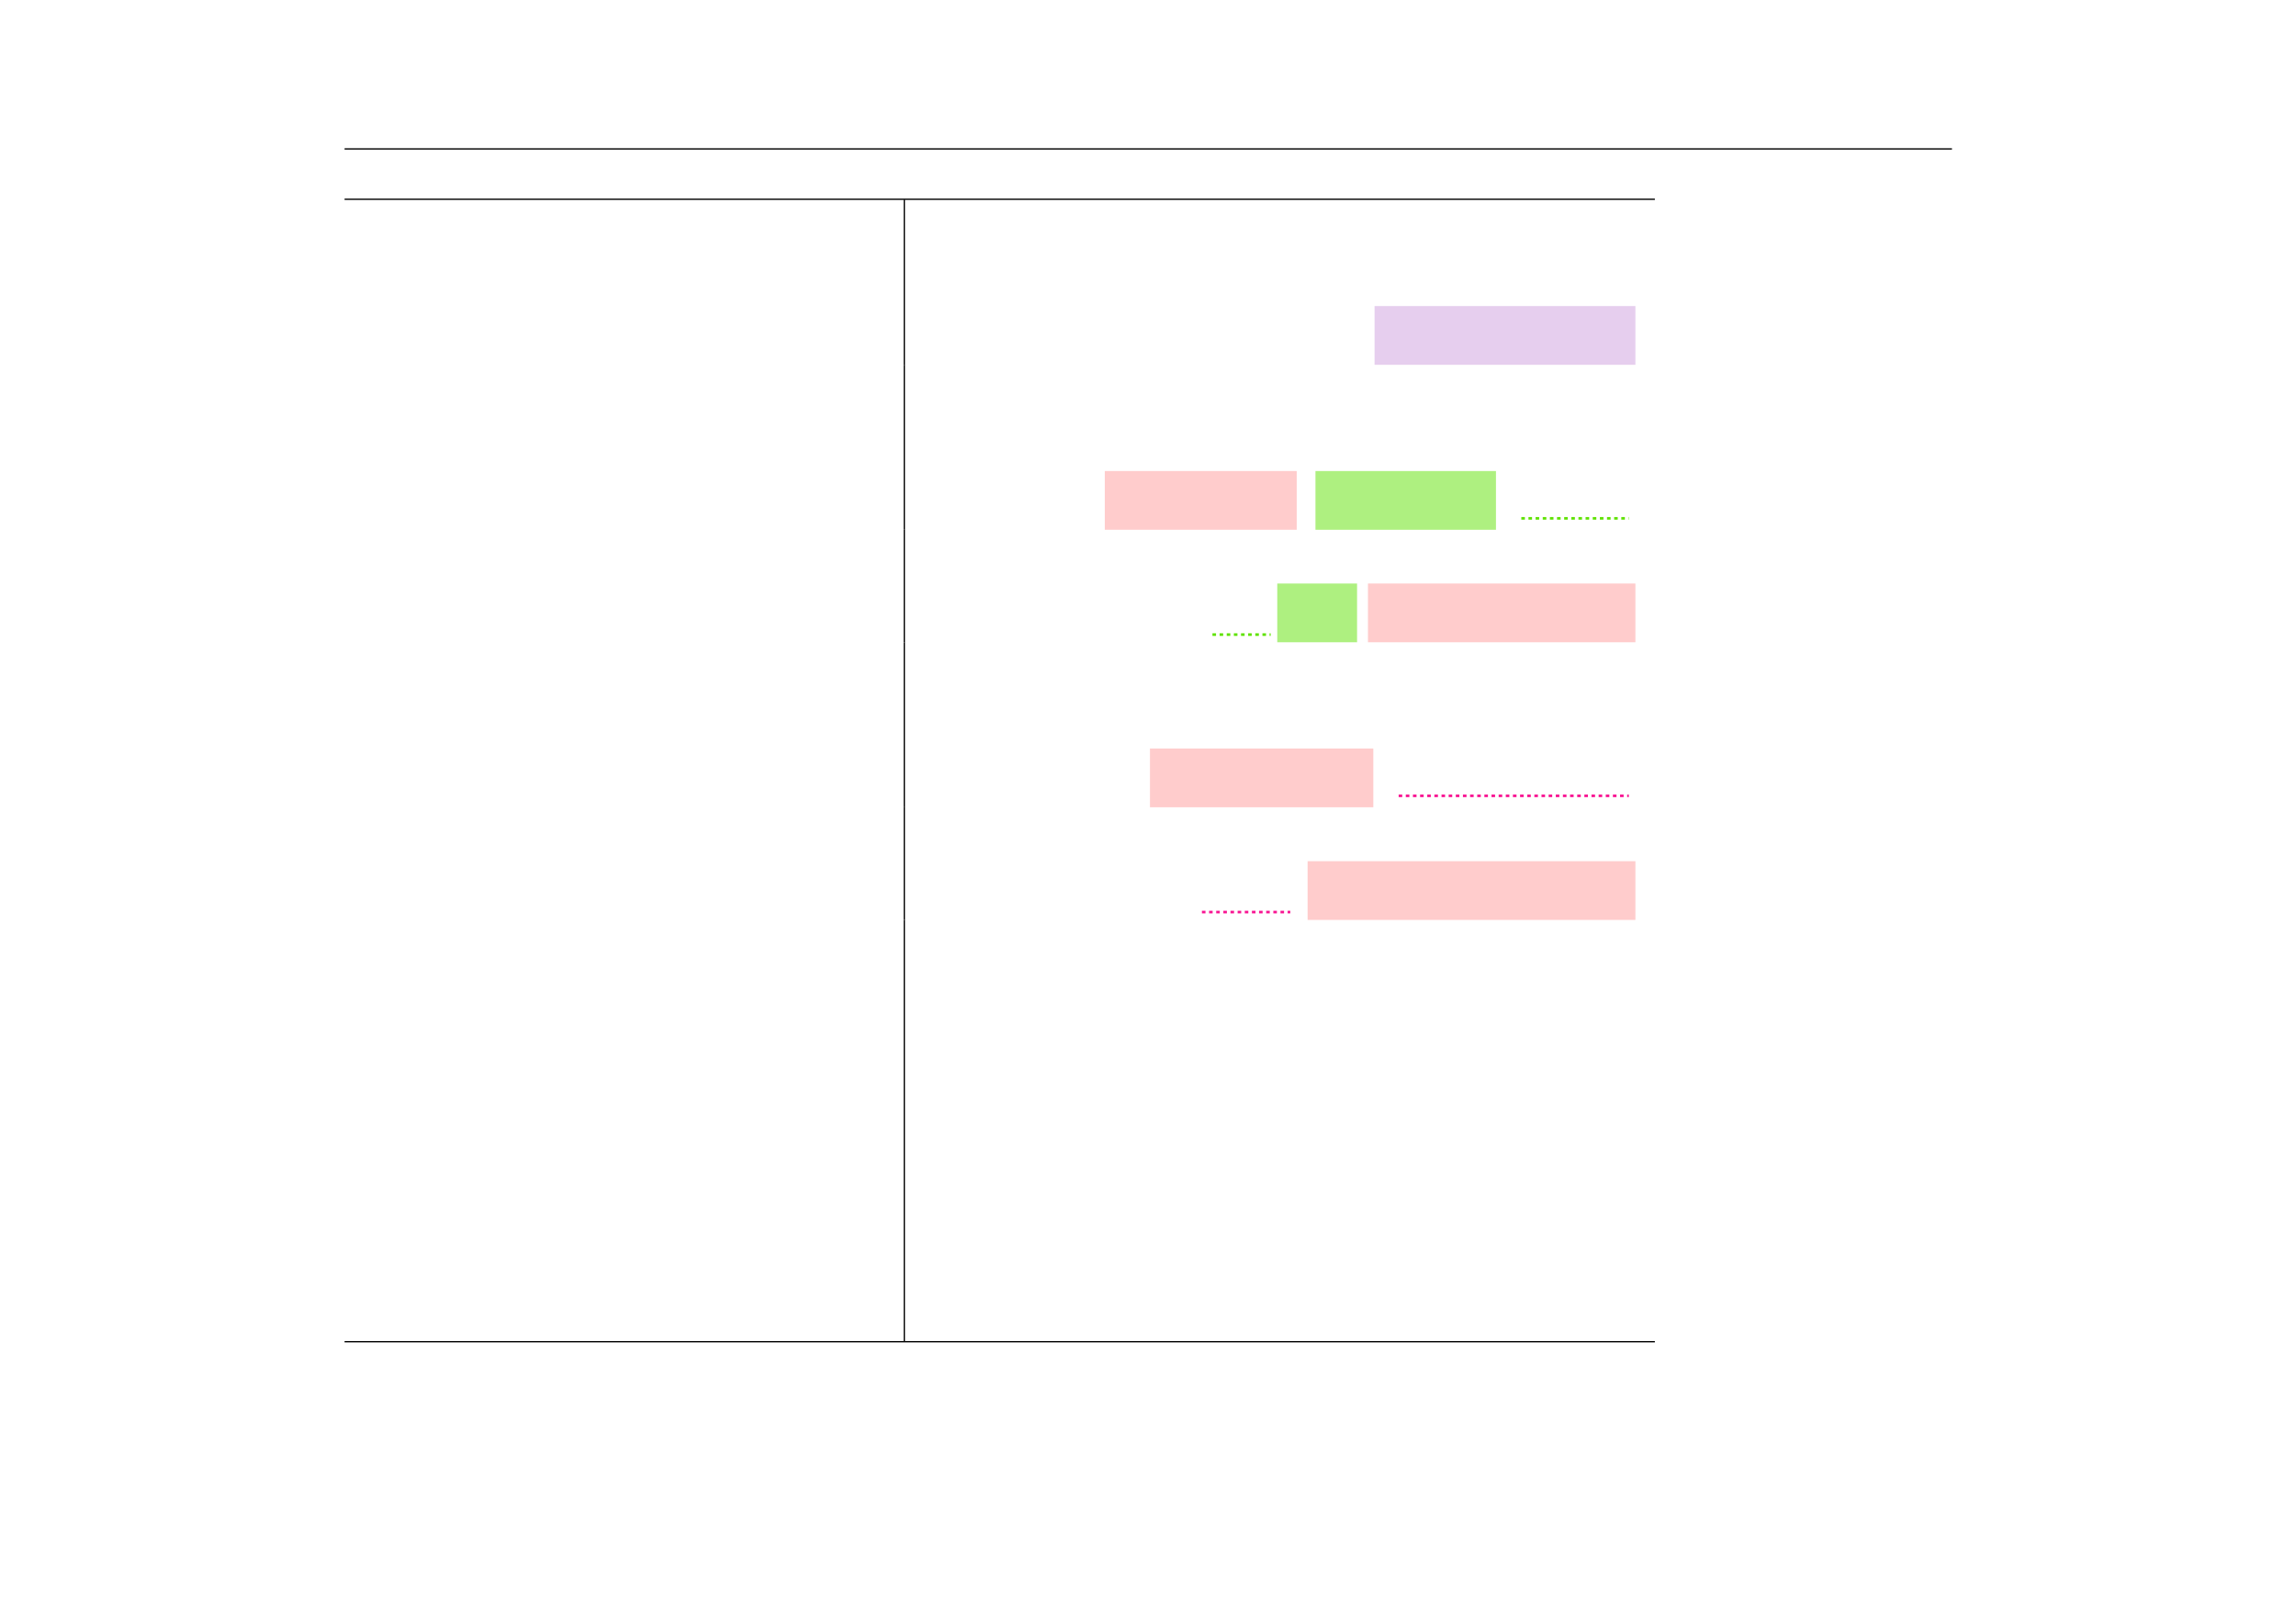 <?xml version="1.0" encoding="UTF-8" standalone="no"?>
<!DOCTYPE svg PUBLIC "-//W3C//DTD SVG 1.1//EN"
"http://www.w3.org/Graphics/SVG/1.1/DTD/svg11.dtd">
<svg viewBox="0 0 1286 909" version="1.1" xmlns="http://www.w3.org/2000/svg" xmlns:xlink="http://www.w3.org/1999/xlink">
<defs>
<style type="text/css"><![CDATA[
.g0_740{
fill: none;
stroke: #000000;
stroke-width: 0.73;
stroke-linecap: butt;
stroke-linejoin: miter;
}
.g1_740{
fill: #E6CEEE;
}
.g2_740{
fill: #FFCCCC;
}
.g3_740{
fill: #AEF080;
}
.g4_740{
fill: none;
stroke: #5EE200;
stroke-width: 1.461;
stroke-linecap: butt;
stroke-linejoin: miter;
stroke-dasharray: 2,2;
}
.g5_740{
fill: none;
stroke: #F81693;
stroke-width: 1.461;
stroke-linecap: butt;
stroke-linejoin: miter;
stroke-dasharray: 2,2;
}
]]></style>
</defs>
<path d="M193,83.4h900.3M193,111.6H926.9m-733.9,0H926.9M506.5,141.2V112m0,59.4V141.2m0,63.1V171.4" class="g0_740"/>
<path d="M769.9,204.3H916V171.4H769.9v32.9Z" class="g1_740"/>
<path d="M506.5,233.5V204.3m0,58.4V233.5m0,63.2v-34" class="g0_740"/>
<path d="M618.8,296.7H726.3V263.8H618.8v32.9Z" class="g2_740"/>
<path d="M736.8,296.7H837.9V263.8H736.8v32.9Z" class="g3_740"/>
<path d="M852.1,290.3h60.2" class="g4_740"/>
<path d="M506.5,326.8V296.7m0,63V326.8" class="g0_740"/>
<path d="M679.1,355.4h32.6" class="g4_740"/>
<path d="M715.4,359.7h44.7V326.8H715.4v32.9Z" class="g3_740"/>
<path d="M766.2,359.7H916V326.8H766.2v32.9Z" class="g2_740"/>
<path d="M506.5,388.9V359.7m0,58.5V388.9m0,63.2V418.2" class="g0_740"/>
<path d="M644.1,452.1H769.2V419.2H644.1v32.9Z" class="g2_740"/>
<path d="M783.4,445.7H912.3" class="g5_740"/>
<path d="M506.5,482.3V452.1m0,63.1V482.3" class="g0_740"/>
<path d="M673.2,510.8h49.5" class="g5_740"/>
<path d="M732.4,515.2H916V482.3H732.4v32.9Z" class="g2_740"/>
<path d="M506.5,544.4V515.2m0,58.4V544.4m0,58.4V573.6m0,58.5V602.8m0,60.6V632.1m0,60.5V663.4m0,58.4V692.6m0,58.5V721.8M193,751.4H926.9m-733.9,0H926.9" class="g0_740"/>
</svg>